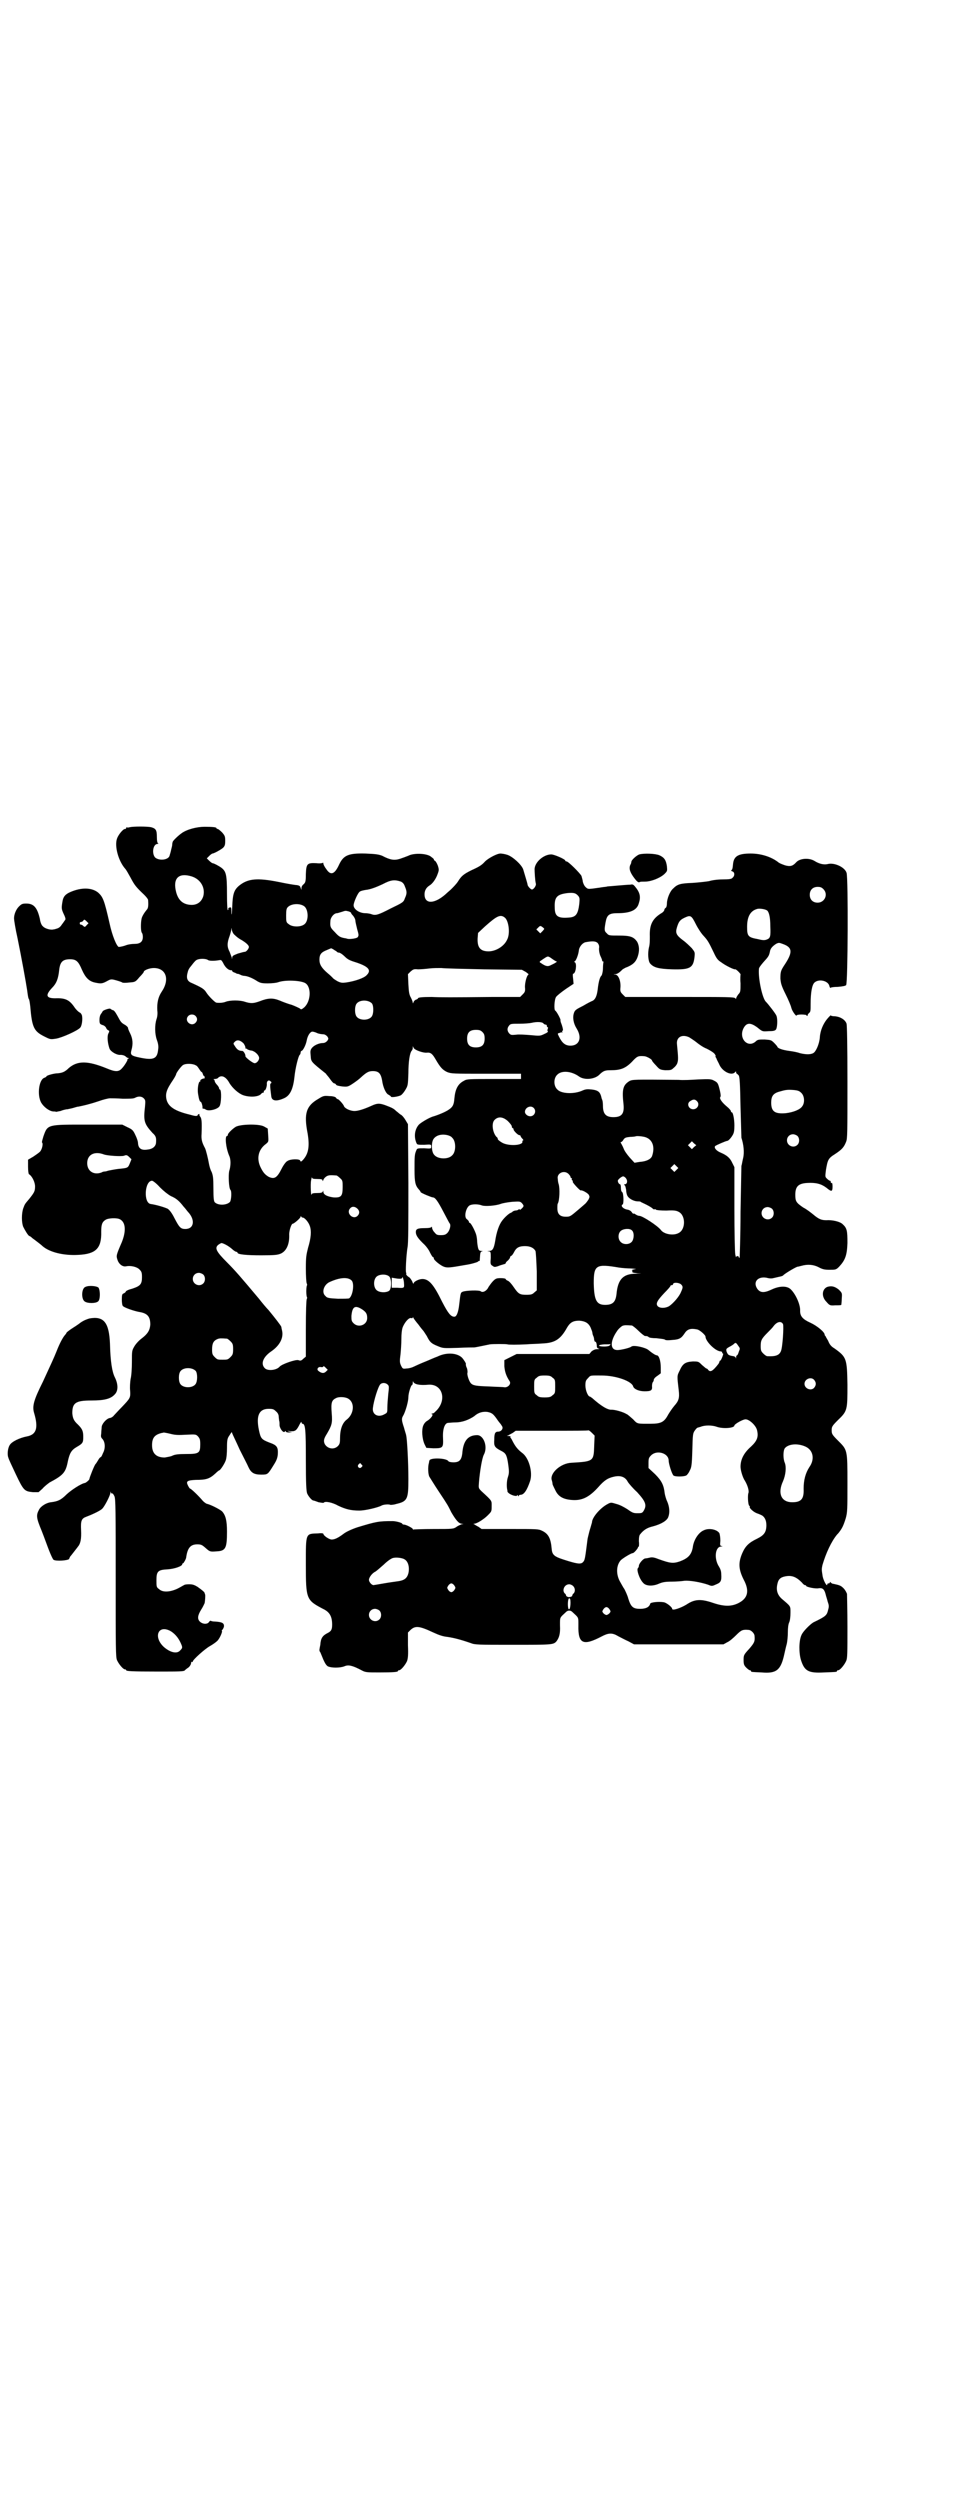 <?xml version="1.0" standalone="no"?>
<!DOCTYPE svg PUBLIC "-//W3C//DTD SVG 20010904//EN"
 "http://www.w3.org/TR/2001/REC-SVG-20010904/DTD/svg10.dtd">
<svg version="1.0" xmlns="http://www.w3.org/2000/svg"
 width="1100pt" height="2850pt" viewBox="0 0 1100 2850"
 preserveAspectRatio="xMidYMid meet">
<g transform="translate(0,2850) scale(0.5,-0.5)"
fill="#000000" stroke="none">
<path d="M296 3814 c-3 -1 -6 -1 -7 0 0 0 -1 0 -1 -2 0 -1 -1 -2 -3 -2 -4 0
-15 -13 -18 -22 -6 -17 3 -51 19 -69 2 -2 7 -11 12 -20 9 -17 12 -21 31 -39 5
-5 9 -10 9 -12 1 -14 0 -19 -3 -22 -5 -6 -11 -15 -12 -21 -2 -10 -2 -29 1 -32
1 -1 2 -5 2 -9 0 -11 -6 -16 -19 -16 -6 0 -15 -1 -22 -4 -6 -2 -13 -3 -14 -3
-5 2 -15 26 -21 54 -12 53 -15 60 -26 70 -15 12 -39 12 -64 1 -11 -5 -15 -10
-17 -19 -3 -17 -3 -19 2 -30 4 -8 5 -12 4 -14 -1 -1 -4 -6 -8 -11 -3 -5 -7 -8
-11 -9 -3 -1 -6 -2 -8 -2 -6 -2 -20 2 -24 7 -3 2 -6 9 -7 17 -6 26 -14 35 -31
35 -9 0 -11 -1 -17 -7 -6 -6 -11 -17 -11 -27 0 -3 3 -23 8 -45 9 -44 19 -99
22 -119 2 -16 3 -19 4 -20 1 -1 2 -8 3 -16 4 -48 8 -57 32 -69 14 -7 14 -7 27
-5 13 2 49 18 55 25 4 4 6 20 4 28 -1 3 -3 6 -6 7 -3 2 -7 6 -10 10 -12 18
-21 23 -45 22 -21 0 -23 7 -7 24 10 10 14 21 16 40 2 19 8 25 25 25 14 0 19
-5 27 -24 8 -18 16 -26 29 -29 14 -3 17 -3 28 3 9 5 10 5 21 2 7 -2 13 -4 14
-5 1 -1 8 -1 16 0 13 1 14 1 23 12 6 6 10 11 10 12 0 4 13 9 23 9 28 0 37 -26
18 -54 -8 -12 -11 -25 -10 -43 1 -7 0 -15 -2 -20 -4 -13 -4 -33 1 -47 3 -8 4
-15 3 -21 -2 -22 -10 -26 -43 -19 -19 4 -21 6 -18 17 4 14 3 26 -3 38 -3 6 -5
11 -5 13 0 1 -3 4 -6 6 -9 5 -10 6 -18 21 -5 9 -8 13 -11 13 -2 1 -4 2 -5 3
-1 2 -17 -3 -18 -6 0 -1 -2 -3 -3 -5 -2 -2 -4 -7 -4 -14 0 -9 1 -10 7 -12 4
-1 7 -4 8 -6 1 -3 3 -5 5 -6 3 -1 3 -2 0 -8 -3 -7 -1 -23 3 -34 3 -7 17 -15
25 -14 4 0 8 -1 11 -3 2 -2 5 -4 6 -4 2 0 2 0 1 -2 -2 0 -3 -1 -2 -2 0 -2 -7
-14 -13 -20 -7 -8 -15 -8 -34 0 -44 18 -67 18 -87 1 -9 -9 -15 -11 -25 -12 -9
0 -26 -5 -26 -7 0 -1 -2 -2 -4 -3 -13 -3 -18 -39 -8 -57 6 -10 18 -19 27 -20
3 0 6 0 7 -1 0 0 4 1 10 2 5 2 12 4 16 4 4 1 10 2 13 3 4 1 9 3 12 3 10 2 24
5 45 12 11 4 23 7 27 7 3 0 16 0 29 -1 16 0 24 0 28 2 7 4 15 4 20 -1 4 -4 4
-6 3 -18 -4 -34 -2 -40 17 -61 8 -7 9 -11 8 -23 -1 -8 -8 -14 -20 -15 -14 -2
-20 3 -21 14 0 5 -3 13 -6 19 -5 11 -7 13 -18 18 l-12 6 -77 0 c-95 0 -93 1
-103 -27 -2 -7 -4 -13 -3 -14 3 -2 0 -16 -5 -21 -2 -2 -9 -7 -15 -11 l-12 -7
0 -16 c0 -9 1 -16 2 -17 7 -4 14 -18 14 -28 0 -11 -2 -14 -13 -28 -10 -12 -10
-11 -14 -22 -4 -12 -4 -32 0 -42 4 -8 11 -20 14 -21 1 0 4 -2 7 -5 3 -2 8 -6
12 -9 4 -3 9 -7 11 -9 16 -14 48 -22 82 -20 40 2 53 15 52 53 0 16 2 22 10 27
6 4 26 5 33 1 13 -7 14 -27 4 -52 -13 -30 -13 -31 -10 -40 3 -10 12 -17 20
-15 10 2 24 -1 30 -7 5 -5 6 -7 6 -18 0 -16 -4 -20 -22 -26 -8 -2 -15 -5 -15
-7 -1 -2 -3 -3 -5 -4 -3 -1 -4 -3 -4 -14 0 -6 1 -13 2 -14 2 -4 26 -12 37 -14
19 -3 26 -10 26 -29 -1 -13 -6 -21 -19 -31 -7 -5 -14 -13 -17 -18 -6 -10 -6
-11 -6 -36 0 -14 -1 -32 -3 -39 -1 -7 -2 -19 -1 -27 1 -16 0 -17 -19 -37 -7
-7 -15 -16 -18 -19 -2 -3 -7 -6 -10 -6 -8 -2 -18 -14 -18 -21 0 -3 -1 -9 -1
-14 -1 -7 -1 -9 3 -13 6 -7 7 -21 1 -32 -2 -5 -4 -9 -5 -9 -1 0 -4 -3 -6 -7
-3 -5 -5 -8 -6 -9 -2 -1 -14 -31 -14 -34 0 -2 -7 -8 -10 -9 -8 -1 -30 -15 -42
-26 -13 -13 -20 -16 -36 -18 -10 -1 -23 -9 -27 -17 -7 -13 -6 -19 6 -48 6 -15
13 -35 17 -45 4 -10 8 -19 10 -21 5 -4 34 -2 36 2 0 2 2 4 2 5 1 1 5 6 8 10 3
4 8 10 10 13 6 7 8 18 7 38 -1 21 1 26 12 30 11 4 31 13 36 18 5 4 19 31 19
37 0 3 1 3 1 0 1 -1 2 -3 3 -2 1 1 3 -2 5 -6 3 -6 3 -33 3 -187 0 -160 0 -180
3 -187 4 -9 14 -21 18 -21 2 0 3 -1 3 -2 0 -2 11 -3 71 -3 51 0 61 0 63 3 2 2
6 5 9 7 3 3 5 7 5 9 0 2 1 4 2 3 1 -1 2 0 2 1 0 4 28 29 39 35 7 4 14 9 17 12
6 6 13 23 10 23 0 0 0 1 1 2 1 0 3 4 4 7 1 8 -3 11 -20 12 -5 0 -10 1 -10 2
-1 0 -3 -1 -4 -3 -4 -6 -15 -5 -21 1 -6 6 -5 14 3 27 4 6 7 13 8 15 1 5 2 18
1 20 0 0 -1 2 -1 3 0 2 -6 7 -16 14 -8 5 -12 6 -20 6 -6 0 -11 -1 -11 -2 -1 0
-7 -4 -15 -8 -17 -8 -34 -9 -42 -1 -6 4 -6 6 -6 20 0 20 3 24 25 25 16 1 34 7
34 12 0 1 1 2 2 2 1 0 7 10 7 14 3 21 10 29 25 29 9 0 11 -1 20 -9 9 -8 10 -8
24 -7 21 1 24 7 24 45 0 25 -3 37 -11 46 -4 4 -23 14 -33 17 -3 0 -8 4 -11 7
-10 12 -27 28 -29 28 -1 0 -3 3 -5 7 -5 10 -2 12 18 13 23 0 31 2 45 15 4 4 8
7 9 7 3 2 11 14 14 22 2 5 3 17 3 29 0 19 1 22 6 29 5 8 5 8 6 4 1 -3 9 -19
17 -37 9 -18 18 -35 20 -40 6 -13 13 -17 29 -17 15 0 15 0 28 21 7 11 9 16 10
25 1 17 -2 21 -19 27 -18 7 -20 9 -24 28 -7 33 0 49 22 49 10 0 12 -1 17 -6 4
-3 6 -8 6 -11 0 -3 1 -8 1 -10 1 -2 1 -7 1 -11 1 -8 9 -18 12 -14 1 2 2 2 2 1
0 -2 3 -3 8 -3 l7 1 -7 1 c-6 2 -6 2 3 1 11 -1 14 2 21 16 2 4 4 6 4 5 0 -2 1
-4 2 -4 7 0 8 -13 8 -83 0 -53 1 -71 3 -76 3 -7 11 -16 14 -16 1 0 7 -2 12 -4
6 -1 11 -2 12 -1 2 4 19 1 33 -7 17 -8 29 -11 48 -11 14 0 42 7 50 11 4 3 18
4 21 2 1 0 7 0 13 2 26 6 28 11 28 57 0 38 -3 92 -5 99 0 2 -3 10 -5 18 -6 18
-6 21 -1 29 5 10 11 31 11 41 0 9 6 27 8 27 1 0 2 2 2 6 0 3 1 4 1 2 2 -6 14
-9 35 -7 31 2 42 -33 19 -58 -4 -4 -8 -8 -8 -7 0 0 -1 0 -3 -1 -2 0 -2 -1 -1
-1 6 0 -2 -11 -11 -16 -2 -1 -6 -5 -8 -10 -4 -9 -3 -30 3 -43 l4 -8 16 -1 c22
0 23 1 22 24 -1 20 4 34 12 34 2 0 9 1 16 1 16 0 31 6 43 14 10 9 20 11 30 10
10 -2 13 -4 21 -15 4 -6 8 -11 9 -12 1 -1 2 -3 4 -6 3 -5 -2 -12 -9 -12 -7 0
-9 -4 -9 -18 -1 -15 0 -18 18 -27 9 -5 11 -10 14 -31 2 -15 2 -19 -1 -28 -3
-9 -3 -24 -1 -30 0 -1 0 -2 0 -2 0 -3 7 -8 15 -10 5 -1 7 -1 7 1 0 1 1 1 2 -1
1 -2 2 -2 2 0 0 1 2 2 4 2 8 0 15 11 22 32 6 20 -3 53 -19 64 -9 7 -14 13 -20
24 -2 4 -4 8 -5 9 -1 1 -2 2 -1 3 1 1 -1 2 -4 2 -5 0 -5 1 -2 1 2 1 7 4 11 6
l7 5 83 0 c45 0 83 0 83 1 1 0 4 -2 8 -6 l6 -6 -1 -24 c-1 -35 -2 -35 -52 -38
-24 -1 -49 -23 -45 -39 1 -3 2 -7 2 -10 1 -3 4 -9 7 -15 7 -14 19 -20 40 -21
21 -1 37 7 57 29 14 16 22 21 35 24 16 4 27 0 33 -12 2 -3 11 -14 21 -23 20
-22 23 -30 14 -44 -3 -4 -5 -4 -14 -4 -8 0 -11 1 -22 9 -8 5 -17 10 -25 12
-13 4 -13 4 -22 -1 -16 -9 -34 -30 -34 -41 -1 -3 -3 -11 -5 -17 -2 -7 -4 -16
-5 -20 -6 -47 -6 -49 -11 -54 -5 -5 -15 -3 -43 6 -22 7 -27 11 -28 25 -2 23
-7 34 -22 41 -8 4 -11 4 -73 4 l-65 0 -7 5 c-4 2 -9 5 -10 6 -2 0 -2 1 0 1 6
0 22 10 31 19 9 9 9 9 9 21 0 13 2 11 -23 34 -7 7 -7 7 -6 20 2 25 7 55 11 63
10 18 0 45 -15 45 -21 0 -32 -13 -34 -42 -2 -15 -7 -20 -20 -20 -6 0 -11 1
-12 3 -5 7 -42 8 -43 1 0 0 -1 -3 -1 -5 -3 -9 -2 -27 1 -32 2 -3 11 -18 21
-33 22 -33 21 -32 29 -48 10 -17 17 -26 24 -26 5 -1 5 -1 0 -1 -2 -1 -8 -3
-12 -6 -7 -5 -9 -5 -52 -5 -25 0 -45 -1 -46 -1 -1 -1 -2 0 -2 1 0 2 -15 10
-20 10 -2 0 -4 1 -4 2 0 2 -14 6 -22 6 -32 0 -37 -1 -80 -14 -15 -5 -27 -11
-32 -15 -12 -9 -20 -13 -27 -13 -6 0 -19 9 -19 13 0 1 -4 2 -12 1 -29 -1 -28
2 -28 -71 0 -79 1 -81 39 -101 15 -7 21 -17 21 -36 0 -11 -2 -15 -10 -19 -12
-6 -16 -12 -17 -27 -1 -5 -2 -10 -2 -11 0 -2 0 -4 2 -6 1 -2 4 -10 7 -17 4 -9
7 -13 10 -15 8 -4 28 -4 38 0 9 4 18 2 39 -9 9 -5 12 -5 41 -5 32 0 42 1 42 3
0 1 1 2 3 2 4 0 14 12 18 21 2 6 3 14 2 36 l0 29 6 6 c11 10 20 9 52 -6 13 -6
22 -9 32 -10 14 -2 30 -6 53 -14 10 -4 16 -4 97 -4 89 0 92 0 99 8 6 8 9 17 8
36 0 20 -1 17 14 31 4 4 10 4 14 0 15 -14 14 -11 14 -31 -1 -42 11 -47 53 -25
15 8 24 9 37 1 6 -3 17 -9 24 -12 l13 -7 102 0 102 0 9 5 c5 2 14 10 20 16 12
12 15 13 28 12 6 0 14 -8 14 -14 1 -12 0 -15 -12 -29 -13 -14 -13 -15 -13 -26
0 -9 1 -12 6 -17 3 -3 7 -6 8 -6 2 0 3 -1 3 -2 0 -2 0 -2 24 -3 34 -3 44 5 52
42 1 4 3 14 5 21 2 7 3 20 3 29 0 9 1 18 3 22 2 4 3 14 3 22 0 16 1 14 -20 32
-10 9 -13 20 -10 33 2 11 7 16 18 18 15 3 25 -1 38 -14 3 -4 6 -6 7 -6 2 0 3
-1 3 -2 0 -2 21 -7 29 -5 8 1 12 -2 15 -13 1 -5 4 -13 5 -18 3 -8 3 -11 1 -18
-3 -13 -5 -15 -34 -29 -8 -5 -24 -21 -27 -29 -6 -13 -6 -41 -1 -57 8 -25 17
-30 53 -28 28 1 29 1 29 3 0 1 1 2 3 2 4 0 14 12 18 21 3 6 3 18 3 77 0 38 -1
72 -1 76 -1 3 -4 9 -8 13 -6 6 -9 7 -23 10 -3 0 -5 2 -6 3 -2 2 -2 2 -2 1 0
-2 -1 -3 -3 -3 -2 0 -3 -1 -3 -2 0 -8 -10 10 -11 21 -2 12 -2 14 0 23 8 27 20
53 33 69 1 1 4 4 6 7 6 8 9 14 14 30 4 14 4 21 4 80 0 78 0 76 -22 98 -13 13
-14 15 -14 23 0 8 1 10 14 23 22 21 22 23 22 81 -1 60 -2 63 -30 83 -7 4 -11
9 -14 17 -3 5 -6 10 -6 11 -1 0 -2 2 -2 3 0 6 -17 20 -32 27 -18 8 -24 15 -24
27 1 15 -11 40 -22 50 -9 8 -26 7 -43 -1 -17 -8 -26 -8 -33 2 -11 17 4 30 25
24 4 -1 9 -1 12 0 4 1 9 2 13 3 5 1 9 2 10 4 7 6 33 21 33 19 0 0 4 1 8 2 14
4 27 3 39 -3 9 -5 14 -6 25 -6 14 0 15 0 22 7 14 15 18 26 19 54 0 28 -1 34
-11 43 -6 6 -24 10 -37 9 -11 0 -17 2 -30 13 -5 4 -15 12 -23 16 -16 11 -18
14 -18 29 0 19 7 26 28 27 19 1 31 -2 43 -11 12 -10 14 -9 14 3 0 6 -1 9 -2 8
-1 -1 -2 0 -2 2 0 2 -1 3 -2 3 -1 0 -4 2 -7 5 -4 4 -4 4 -2 20 4 23 5 26 21
36 15 10 20 15 25 28 3 7 3 22 3 135 0 88 -1 129 -2 134 -3 9 -14 16 -27 17
-5 0 -9 1 -9 2 0 1 -4 -3 -9 -9 -8 -10 -15 -25 -16 -41 -1 -15 -9 -33 -15 -36
-7 -4 -19 -3 -31 0 -5 2 -16 4 -24 5 -15 2 -27 6 -27 10 0 0 -3 4 -7 8 -7 7
-8 7 -22 8 -14 0 -16 0 -21 -5 -18 -15 -39 8 -27 31 7 13 16 13 32 1 11 -9 11
-9 25 -8 11 0 15 1 17 4 3 4 4 24 1 31 -1 4 -19 27 -24 32 -8 7 -18 53 -16 75
0 3 5 9 10 15 12 13 13 15 15 24 1 7 5 12 14 18 6 3 7 3 15 0 23 -8 24 -19 3
-50 -7 -11 -8 -14 -8 -29 1 -11 2 -16 12 -36 6 -12 12 -26 13 -31 2 -8 12 -21
12 -17 0 1 5 2 11 2 6 0 11 -1 11 -1 0 -1 1 -2 2 -2 2 0 2 1 1 1 0 1 1 3 3 5
4 3 4 5 4 22 0 24 3 43 9 48 10 9 32 4 34 -9 1 -3 2 -4 3 -3 0 1 8 2 16 2 11
1 17 2 19 4 4 4 5 243 1 256 -4 13 -28 24 -43 20 -8 -2 -19 0 -30 7 -13 8 -34
6 -42 -3 -8 -9 -14 -10 -25 -7 -6 2 -14 5 -17 8 -16 12 -39 19 -62 19 -28 0
-38 -6 -40 -23 -1 -12 -2 -14 -4 -15 -1 -1 0 -2 3 -3 5 -2 5 -10 0 -14 -2 -3
-7 -4 -23 -4 -12 0 -25 -2 -31 -4 -6 -1 -23 -3 -38 -4 -28 -1 -34 -3 -44 -13
-7 -6 -14 -23 -14 -34 0 -4 -1 -9 -3 -10 -2 -1 -3 -4 -3 -5 0 -1 -2 -4 -5 -6
-22 -13 -29 -27 -28 -54 0 -8 0 -19 -2 -25 -3 -13 -2 -32 3 -37 8 -9 19 -12
50 -13 41 -1 48 3 51 28 1 11 1 11 -6 20 -5 5 -13 13 -20 18 -16 12 -18 17
-14 30 4 13 7 17 18 22 13 6 15 5 25 -15 5 -10 13 -22 18 -27 9 -10 11 -13 23
-38 6 -13 9 -17 17 -22 9 -7 29 -17 32 -16 0 1 4 -2 7 -5 4 -4 6 -7 5 -7 0 0
-1 -9 0 -20 0 -18 0 -20 -5 -25 -3 -4 -5 -8 -5 -9 0 -2 0 -2 -2 0 -2 3 -18 3
-126 3 l-125 0 -6 6 c-5 5 -6 7 -5 16 1 15 -5 29 -12 29 -5 1 -5 1 1 1 5 1 9
4 16 11 2 1 6 4 10 5 14 6 20 12 24 23 5 14 4 26 -1 35 -8 11 -15 14 -42 14
-21 0 -23 0 -27 5 -6 5 -6 8 -3 25 3 17 8 21 27 21 30 0 45 7 49 23 5 15 2 25
-9 38 -4 5 -6 5 -11 4 -4 0 -16 -1 -28 -2 -12 -1 -22 -2 -24 -2 -2 -1 -7 -1
-13 -2 -5 -1 -15 -2 -21 -3 -10 -1 -11 -1 -16 4 -3 3 -5 8 -6 12 0 3 -2 9 -3
13 -4 7 -30 33 -34 33 -2 0 -3 1 -3 2 0 3 -25 14 -32 14 -17 0 -37 -17 -38
-33 0 -6 1 -27 3 -34 1 -4 -5 -13 -9 -13 -3 0 -10 8 -10 11 0 2 -5 18 -10 35
-4 11 -24 29 -36 33 -6 2 -13 3 -16 3 -8 0 -28 -11 -35 -18 -7 -8 -13 -12 -31
-20 -18 -9 -23 -13 -31 -26 -4 -6 -11 -13 -15 -17 -3 -3 -8 -7 -9 -8 -26 -25
-50 -28 -52 -7 -1 10 3 18 11 23 7 4 15 15 19 27 3 8 3 10 0 19 -2 5 -5 10 -6
10 -2 1 -3 3 -3 4 0 1 -4 4 -8 7 -12 7 -39 7 -50 1 -5 -2 -13 -5 -19 -7 -13
-4 -22 -3 -41 7 -8 3 -14 4 -38 5 -39 1 -50 -4 -60 -25 -10 -22 -19 -26 -29
-11 -4 5 -7 11 -7 13 0 2 -1 3 -1 2 -1 -1 -7 -2 -15 -1 -21 1 -23 -1 -24 -25
0 -17 -1 -19 -5 -23 -3 -2 -5 -6 -5 -8 l0 -5 -2 5 c-1 4 -3 5 -8 6 -4 0 -22 3
-41 7 -50 10 -71 8 -91 -8 -12 -10 -15 -19 -16 -49 -1 -15 -1 -21 -2 -14 0 13
0 14 -4 13 -2 -1 -4 -2 -3 -3 1 -1 0 -2 -1 -3 -1 -1 -2 12 -2 38 0 42 -2 50
-12 58 -5 4 -18 11 -21 11 -1 0 -5 3 -8 6 l-5 5 6 6 c3 3 6 5 7 5 3 0 18 8 24
13 4 4 5 7 5 16 0 10 -1 12 -7 19 -4 4 -9 8 -10 8 -2 0 -3 1 -3 2 0 2 -9 3
-27 3 -18 0 -41 -6 -53 -15 -7 -5 -20 -17 -20 -20 0 0 -1 -3 -1 -6 0 -3 -2 -9
-3 -14 -1 -5 -3 -10 -3 -11 -3 -10 -24 -12 -33 -4 -8 9 -5 31 6 31 2 0 2 1 1
1 -2 1 -3 6 -3 15 0 15 -2 19 -13 22 -9 2 -41 2 -49 0z m141 -112 c20 -6 32
-25 27 -45 -4 -13 -14 -21 -29 -20 -17 1 -28 10 -33 29 -8 31 5 45 35 36z
m478 -12 c4 -2 7 -5 9 -11 5 -12 5 -16 0 -27 -3 -9 -5 -10 -32 -23 -29 -15
-35 -17 -45 -13 -3 1 -9 2 -13 2 -14 0 -27 9 -27 18 0 7 10 29 14 31 2 2 8 3
13 4 11 1 24 6 39 13 19 10 27 11 42 6z m964 -17 c12 -12 3 -31 -13 -31 -11 0
-18 7 -18 18 0 11 7 18 18 18 6 0 9 -1 13 -5z m-559 -16 c3 -4 3 -6 2 -18 -3
-24 -8 -30 -24 -31 -25 -2 -32 3 -32 23 -1 24 5 30 30 33 14 1 18 0 24 -7z
m-626 -23 c10 -7 11 -33 1 -41 -8 -7 -28 -7 -36 0 -6 4 -6 6 -6 20 0 13 1 16
4 19 8 8 27 9 37 2z m1057 -10 c4 -4 7 -15 7 -36 1 -23 0 -27 -8 -30 -5 -2 -9
-2 -21 1 -22 4 -24 7 -24 28 0 24 8 37 24 41 7 1 18 -1 22 -4z m-955 -2 c3 -1
6 -3 5 -3 0 -1 2 -4 5 -7 3 -4 5 -8 5 -11 0 -2 2 -11 4 -19 4 -14 4 -15 1 -19
-3 -3 -21 -5 -24 -3 -1 0 -3 1 -5 1 -11 2 -14 4 -23 14 -10 10 -11 12 -10 25
0 8 8 18 15 18 2 0 7 2 11 3 9 3 8 3 16 1z m356 -14 c9 -7 13 -37 5 -51 -7
-15 -26 -26 -42 -26 -19 0 -26 9 -25 30 l1 12 16 15 c27 24 35 28 45 20z
m-954 -17 c-4 -5 -5 -5 -8 -2 -2 2 -4 3 -6 3 -1 0 -2 1 -2 3 0 2 1 3 3 3 1 0
4 1 5 3 2 3 3 3 7 -1 l5 -5 -4 -4z m1044 -9 c0 0 -2 -3 -4 -5 l-5 -5 -4 4 -5
5 4 4 c4 4 5 5 9 2 3 -2 5 -4 5 -5z m-706 -14 c3 -3 9 -8 15 -11 10 -6 17 -12
17 -16 0 -4 -6 -11 -9 -11 -2 0 -9 -2 -16 -4 -10 -4 -13 -5 -13 -9 0 -4 -1 -4
-1 0 -1 2 -3 8 -5 13 -6 11 -6 20 0 36 2 6 4 14 4 16 0 3 1 2 1 -2 1 -4 3 -9
7 -12z m828 -18 c3 -4 4 -7 3 -13 0 -5 1 -11 3 -16 2 -4 4 -9 4 -10 0 -2 1 -3
2 -3 1 0 2 -1 1 -2 0 0 -1 -7 -1 -14 0 -7 -2 -14 -3 -16 -4 -3 -7 -14 -9 -32
-2 -16 -6 -23 -12 -26 -1 0 -11 -5 -21 -11 -16 -8 -19 -10 -21 -16 -4 -11 -1
-25 6 -36 13 -21 6 -39 -14 -39 -12 0 -19 6 -26 20 -4 8 -4 8 1 9 2 1 5 2 6 1
1 0 1 1 0 2 -1 1 0 2 1 2 2 0 0 9 -4 19 -1 3 -1 5 -1 5 2 0 -9 21 -12 22 -3 2
-2 25 2 31 2 3 12 11 22 18 l18 12 -1 11 c-1 7 -1 12 0 12 6 0 9 23 4 26 -2 1
-2 2 -1 2 3 0 9 15 10 25 1 9 9 18 16 19 16 3 23 2 27 -2z m-604 -14 c3 -2 6
-4 8 -5 1 -2 4 -3 6 -3 2 0 8 -4 13 -9 7 -7 12 -9 28 -14 26 -9 33 -17 22 -28
-6 -7 -27 -14 -47 -17 -9 -1 -12 -1 -20 3 -5 3 -10 6 -11 8 -1 1 -6 6 -11 10
-14 12 -19 20 -19 31 0 12 4 17 17 22 5 2 9 4 10 4 0 0 2 -1 4 -2z m500 -22
c4 -3 9 -6 10 -6 3 0 -3 -4 -14 -9 -6 -3 -11 -2 -21 5 -5 3 -5 3 4 9 12 8 11
8 21 1z m-785 -3 c3 -2 15 -2 26 0 4 1 5 -1 8 -6 5 -11 13 -18 20 -17 0 0 1
-1 1 -2 0 -1 3 -3 7 -4 3 -2 6 -3 6 -2 0 0 2 -1 5 -2 3 -2 8 -3 11 -3 8 -1 19
-6 28 -12 7 -4 10 -5 24 -5 9 0 20 1 25 3 15 5 48 4 60 -2 15 -8 14 -42 -2
-56 -6 -5 -7 -5 -10 -2 -2 1 -10 5 -18 8 -8 2 -21 7 -28 10 -15 6 -26 6 -46
-2 -14 -5 -20 -5 -33 -1 -11 4 -34 4 -44 0 -5 -2 -13 -3 -21 -2 -3 0 -18 15
-23 23 -5 8 -9 11 -36 23 -8 4 -10 11 -7 22 1 5 3 9 4 10 0 1 3 4 6 8 3 4 7 9
10 11 6 4 22 4 27 0z m630 -21 l86 -1 9 -5 c4 -3 7 -5 6 -6 -4 -2 -8 -18 -8
-28 1 -10 0 -12 -5 -17 l-6 -6 -65 0 c-93 -1 -116 -1 -137 0 -21 0 -31 -1 -31
-3 0 -1 -2 -2 -4 -3 -2 0 -5 -3 -6 -5 -1 -4 -2 -4 -2 -2 0 2 -2 7 -4 11 -4 7
-5 12 -6 31 l-1 23 6 6 c6 5 7 6 17 5 6 0 18 1 26 2 8 1 20 1 27 1 7 -1 51 -2
98 -3z m-256 -78 c4 -6 4 -24 -1 -30 -7 -9 -27 -9 -34 0 -5 6 -5 24 0 30 7 9
27 9 35 0z m-403 -28 c5 -5 5 -11 0 -16 -10 -10 -27 5 -16 16 4 4 12 4 16 0z
m794 -17 c1 -2 4 -3 5 -3 2 0 3 -1 3 -3 0 -2 1 -3 2 -3 1 0 1 -1 0 -4 -1 -3
-1 -4 0 -5 2 -1 -2 -4 -7 -6 -10 -5 -11 -5 -32 -3 -12 1 -27 2 -33 1 -11 -1
-12 -1 -16 3 -5 6 -5 12 0 18 3 4 6 4 23 4 11 0 24 1 28 2 13 3 24 2 27 -1z
m-139 -20 c4 -4 5 -7 5 -15 0 -14 -6 -20 -20 -20 -14 0 -20 6 -20 20 0 14 6
20 20 20 8 0 11 -1 15 -5z m-378 -2 c4 -2 11 -3 14 -3 4 0 7 -2 10 -5 3 -5 3
-5 0 -10 -3 -3 -6 -5 -10 -5 -9 0 -20 -5 -25 -11 -4 -5 -4 -8 -3 -18 1 -14 0
-13 35 -41 0 -1 4 -5 7 -9 7 -10 10 -13 12 -13 1 0 3 -1 4 -3 1 -2 7 -3 14 -4
12 -1 13 -1 25 7 6 4 14 10 17 13 14 13 19 15 28 15 13 0 18 -5 21 -21 2 -16
9 -31 15 -33 3 -2 5 -3 5 -4 0 -3 18 0 23 3 3 2 7 7 10 12 6 10 6 11 7 38 0
26 3 47 8 52 1 1 2 4 2 6 l0 4 2 -4 c2 -5 22 -12 30 -11 9 1 13 -3 20 -15 11
-19 16 -24 26 -29 10 -4 13 -4 89 -4 l80 0 0 -6 0 -6 -62 0 c-56 0 -62 0 -68
-4 -14 -7 -20 -19 -22 -40 -1 -15 -4 -20 -13 -26 -7 -5 -24 -12 -34 -15 -9 -2
-29 -14 -34 -19 -9 -10 -12 -26 -6 -41 2 -5 2 -5 18 -5 16 1 16 1 16 -4 0 -5
0 -5 -16 -4 -16 0 -16 0 -18 -5 -4 -9 -4 -14 -4 -44 0 -29 2 -36 10 -45 2 -2
4 -5 4 -6 1 -2 25 -12 28 -12 5 0 11 -8 24 -33 7 -13 13 -25 14 -26 4 -4 0
-17 -5 -22 -4 -4 -7 -5 -15 -5 -9 0 -10 1 -15 7 -3 3 -5 8 -5 10 0 2 -1 3 -1
2 -1 -2 -6 -3 -16 -3 -16 0 -20 -2 -20 -9 0 -7 4 -14 20 -29 4 -4 10 -12 12
-17 3 -6 6 -11 7 -11 1 0 2 -1 2 -3 0 -4 15 -16 23 -19 8 -3 15 -2 49 4 14 2
26 6 28 7 2 2 4 3 4 2 1 0 1 1 1 4 1 15 1 17 5 18 2 0 2 1 -1 1 -7 0 -8 3 -10
20 0 5 -1 12 -2 16 -2 8 -12 28 -15 28 -1 0 -2 1 -2 3 0 1 -2 3 -4 5 -8 4 -3
27 6 32 6 3 19 3 27 0 7 -3 32 -1 43 3 5 2 17 4 27 5 17 1 18 1 22 -3 5 -6 5
-7 0 -12 -3 -3 -5 -4 -5 -3 0 2 -1 2 -3 0 -1 -1 -5 -2 -8 -2 -3 -1 -5 -2 -5
-2 0 -1 -2 -2 -4 -3 -4 -1 -14 -10 -20 -18 -7 -9 -13 -26 -16 -47 -3 -17 -6
-22 -14 -22 -5 -1 -5 -1 0 -1 4 -1 4 -2 4 -15 -1 -13 -1 -15 4 -18 4 -3 5 -3
12 -1 7 3 9 3 15 5 1 0 3 1 3 2 0 1 2 4 5 6 3 3 5 6 5 7 0 2 1 3 3 4 1 0 4 4
6 8 5 10 11 14 25 14 12 0 20 -4 24 -11 1 -3 2 -21 3 -47 l0 -43 -6 -5 c-4 -4
-7 -5 -18 -5 -15 0 -18 2 -29 18 -4 6 -10 13 -13 14 -3 1 -5 3 -5 4 0 1 -5 2
-11 2 -10 0 -12 -1 -18 -7 -3 -3 -8 -10 -10 -13 -4 -9 -13 -14 -18 -10 -3 3
-34 2 -41 -1 -5 -2 -5 -3 -8 -29 -2 -18 -6 -28 -11 -28 -8 0 -14 7 -28 34 -19
39 -30 52 -45 52 -8 0 -20 -6 -20 -10 0 -2 -2 0 -3 4 -2 4 -5 8 -6 9 -5 3 -9
7 -8 9 1 1 0 2 0 2 -2 0 0 40 3 58 2 9 2 54 2 147 l-1 134 -6 10 c-3 5 -8 11
-11 12 -3 2 -7 6 -10 8 -5 5 -8 7 -24 13 -14 5 -19 5 -32 -1 -20 -9 -32 -12
-39 -12 -10 0 -22 6 -24 11 -1 4 -12 16 -14 16 -1 0 -3 1 -4 3 -1 2 -7 4 -15
4 -12 1 -14 1 -25 -6 -28 -16 -34 -33 -25 -79 5 -30 2 -47 -11 -61 -4 -4 -5
-4 -6 -1 -1 4 -22 4 -29 -1 -3 -1 -9 -9 -13 -17 -11 -22 -17 -25 -30 -19 -8 5
-12 9 -18 21 -10 20 -6 41 12 54 6 5 6 5 5 20 l-1 15 -9 5 c-12 6 -53 5 -64
-1 -8 -5 -18 -15 -18 -18 0 -2 -1 -3 -2 -3 -5 0 -3 -26 5 -45 4 -8 4 -23 0
-35 -2 -9 -1 -39 3 -43 3 -3 2 -22 -1 -27 -7 -8 -27 -9 -35 -1 -2 3 -3 8 -3
32 0 24 -1 29 -4 37 -3 5 -5 13 -6 18 -2 12 -7 32 -9 36 -7 13 -9 20 -8 33 1
29 0 35 -3 39 -2 2 -2 4 -2 5 1 0 1 1 -1 1 -1 0 -3 -1 -3 -3 -2 -2 -5 -2 -19
2 -33 8 -48 18 -52 34 -3 14 0 23 15 45 4 6 7 12 7 13 0 3 12 19 16 21 7 4 23
3 29 -1 3 -1 6 -6 8 -9 2 -3 4 -6 5 -6 1 0 2 -2 3 -5 1 -3 2 -5 3 -4 0 0 1 -1
1 -3 0 -2 0 -3 -1 -3 -2 1 -10 -3 -9 -5 1 -1 0 -2 -1 -2 -3 0 -6 -17 -4 -28 2
-13 4 -18 6 -18 2 0 5 -12 4 -14 0 -1 1 -2 2 -2 0 1 3 0 6 -2 7 -4 27 1 31 8
4 6 5 36 1 38 -1 0 -2 1 -2 3 0 1 -2 5 -5 8 -3 3 -5 7 -5 8 0 2 -1 3 -2 4 -2
0 -1 1 2 1 3 0 7 1 8 3 8 7 18 2 26 -13 7 -11 20 -23 31 -27 15 -5 33 -4 40 2
2 3 5 4 6 4 0 -1 1 0 1 2 0 2 1 3 2 3 2 0 5 8 5 14 -1 7 4 11 8 7 3 -2 3 -4 1
-5 -2 -1 -2 -6 1 -29 1 -11 11 -13 29 -5 14 6 21 21 24 49 2 20 9 48 12 50 1
1 2 3 2 5 0 2 1 4 2 4 3 0 10 13 12 24 2 11 8 20 13 20 1 0 6 -1 10 -3z m850
-10 c3 -2 11 -7 16 -11 6 -5 16 -12 24 -15 8 -4 16 -9 18 -12 2 -3 3 -5 2 -5
-1 0 0 -2 2 -5 1 -4 5 -10 7 -15 7 -15 27 -25 35 -17 3 3 3 3 3 0 0 -2 1 -3 2
-3 0 0 2 -2 4 -4 2 -4 3 -17 4 -72 1 -37 2 -68 2 -70 5 -15 7 -33 4 -46 -2 -8
-3 -16 -4 -18 0 -2 -1 -49 -2 -105 0 -57 -2 -103 -2 -104 -1 -1 -2 -1 -2 1 0
3 -6 3 -6 0 0 -2 -1 1 -2 6 -1 5 -2 52 -2 104 l0 95 -5 10 c-5 11 -12 17 -26
23 -10 4 -16 11 -13 15 2 2 25 12 28 12 2 0 8 6 12 13 3 5 4 10 4 22 0 14 -3
30 -6 30 -1 0 -2 1 -2 3 0 1 -4 6 -9 10 -12 10 -18 19 -15 22 1 1 1 6 -1 14
-4 17 -5 19 -13 23 -7 4 -10 4 -37 3 -15 -1 -35 -2 -44 -1 -102 1 -106 1 -113
-3 -14 -9 -17 -18 -13 -53 2 -21 -4 -29 -23 -29 -17 0 -24 7 -24 26 0 7 -1 13
-2 14 0 1 -1 2 -1 3 -3 14 -7 18 -22 20 -10 1 -14 1 -21 -2 -19 -9 -49 -8 -58
2 -9 8 -9 26 0 34 10 10 32 8 49 -4 12 -9 35 -7 46 3 10 10 14 11 27 11 22 0
33 4 48 19 12 13 14 14 28 13 5 0 18 -7 18 -10 0 -1 4 -6 9 -11 8 -9 9 -10 21
-11 12 0 14 0 19 5 4 3 8 8 9 12 2 7 2 11 -1 42 -2 16 11 24 28 16z m-1017
-14 c2 -3 4 -7 4 -9 0 -2 1 -4 2 -3 1 1 2 0 2 -1 1 -1 4 -2 8 -3 7 0 17 -8 19
-15 2 -5 -4 -14 -10 -14 -4 0 -21 13 -21 16 1 3 -4 12 -7 12 -8 0 -12 3 -17
11 -4 6 -4 6 0 10 5 5 12 4 20 -4z m1273 -113 c7 -7 8 -22 2 -30 -5 -8 -21
-14 -38 -16 -25 -2 -33 4 -33 24 0 14 4 21 18 25 14 4 18 5 32 4 11 -1 14 -2
19 -7z m-239 -18 c8 -7 2 -19 -8 -19 -11 0 -16 14 -6 19 6 4 10 4 14 0z m-372
-16 c7 -7 2 -19 -8 -19 -6 0 -12 5 -12 10 0 10 13 16 20 9z m-59 -30 c5 -5 9
-10 9 -12 0 -2 1 -4 2 -4 1 0 2 -1 2 -3 0 -3 10 -13 13 -13 2 0 3 -1 3 -2 0
-1 2 -4 4 -6 2 -2 3 -4 2 -4 -1 0 -2 -1 -2 -2 4 -10 -34 -12 -48 -2 -5 3 -8 6
-8 7 0 2 -1 4 -3 5 -9 10 -12 32 -4 39 8 8 19 7 30 -3z m-138 -32 c4 -1 9 -3
11 -6 9 -8 9 -32 0 -40 -9 -10 -33 -9 -41 1 -7 7 -7 30 -1 37 6 8 18 11 31 8z
m799 -2 c5 -5 5 -15 0 -20 -9 -9 -24 -2 -24 10 0 8 6 14 14 14 3 0 8 -2 10 -4z
m-346 -3 c16 -6 21 -23 14 -43 -3 -7 -13 -12 -28 -13 l-12 -2 -11 12 c-6 7
-12 15 -14 21 -2 5 -5 10 -6 12 -1 1 -1 2 0 2 1 0 4 2 6 6 3 4 5 5 15 6 6 0
11 1 12 1 2 2 19 0 24 -2z m110 -22 l-5 -5 -5 5 -4 4 4 4 5 5 5 -5 5 -4 -5 -4z
m-1347 -17 c8 -3 40 -5 46 -3 5 2 7 2 12 -3 l5 -5 -4 -10 c-4 -10 -5 -10 -26
-12 -8 -1 -18 -3 -23 -4 -5 -2 -9 -2 -9 -2 0 0 -3 0 -6 -2 -18 -7 -33 3 -33
21 0 20 17 28 38 20z m1307 -35 l-5 -5 -4 4 -5 5 4 4 5 5 4 -4 5 -5 -4 -4z
m-247 -9 c3 -3 5 -6 5 -7 0 -2 1 -3 2 -3 1 0 2 -1 1 -2 -1 -1 0 -2 1 -3 1 -1
2 -2 1 -3 -1 -2 16 -20 18 -20 4 1 14 -5 18 -9 3 -5 3 -6 0 -12 -2 -3 -5 -7
-7 -9 -1 -1 -8 -7 -15 -13 -20 -17 -20 -17 -30 -17 -13 0 -19 6 -19 19 0 5 0
10 1 11 4 7 5 34 2 44 -1 3 -2 8 -2 12 -3 13 14 21 24 12z m-529 -4 c1 0 5 -3
8 -6 6 -5 6 -7 6 -20 0 -21 -3 -25 -21 -24 -14 2 -23 6 -23 13 0 3 -1 3 -1 1
-1 -3 -4 -4 -13 -4 -10 0 -12 -1 -13 -3 -1 -9 -3 23 -1 32 1 6 2 8 2 7 0 -3 2
-4 12 -4 10 0 12 -1 12 -3 0 -3 1 -2 2 1 1 3 4 6 7 8 5 3 9 3 23 2z m661 -7
c4 -6 2 -13 -3 -13 -2 0 -2 -1 -1 -2 2 0 3 -6 4 -11 0 -6 2 -13 4 -15 4 -6 15
-11 22 -11 3 0 6 0 7 -1 1 -1 6 -3 12 -6 6 -3 13 -7 15 -9 2 -2 4 -3 5 -2 1 1
2 0 3 -1 1 -1 10 -2 24 -2 17 1 23 0 28 -3 16 -8 16 -40 0 -48 -12 -7 -34 -3
-41 7 -8 10 -42 32 -49 32 -2 0 -5 1 -8 3 -3 2 -5 3 -5 2 0 -1 -2 0 -4 3 -2 3
-5 5 -9 6 -10 1 -18 9 -12 12 3 2 2 26 -1 28 -2 1 -3 5 -3 10 0 5 -1 8 -2 8
-2 0 -5 4 -5 8 0 3 9 10 12 10 2 0 5 -2 7 -5z m-1064 -20 c9 -9 18 -16 25 -20
12 -5 19 -11 29 -24 4 -4 8 -10 10 -12 17 -18 14 -39 -6 -39 -11 0 -14 4 -25
25 -6 12 -11 18 -15 21 -6 3 -25 9 -39 11 -17 2 -14 53 3 53 2 0 10 -6 18 -15z
m451 -49 c5 -5 5 -11 0 -16 -10 -10 -27 6 -17 17 4 5 11 5 17 -1z m946 0 c5
-5 5 -15 0 -20 -9 -9 -24 -2 -24 10 0 8 6 14 14 14 3 0 8 -2 10 -4z m-1071
-20 c4 0 13 -10 16 -19 4 -11 3 -27 -4 -50 -4 -16 -5 -21 -5 -47 0 -17 1 -32
2 -34 1 -2 1 -4 1 -4 -1 0 -2 -6 -2 -14 0 -8 1 -14 2 -14 0 0 0 -2 -1 -4 -1
-2 -2 -27 -2 -68 l0 -63 -6 -5 c-4 -4 -6 -5 -11 -3 -6 2 -38 -9 -43 -15 -7 -8
-26 -10 -33 -4 -11 10 -5 26 14 39 19 13 28 30 25 46 -1 4 -2 9 -2 10 -1 3
-15 21 -29 38 -5 5 -15 17 -22 26 -42 50 -54 64 -73 83 -24 24 -28 32 -21 39
2 2 6 4 8 5 4 0 16 -6 25 -14 3 -3 8 -6 9 -6 2 0 3 -1 3 -2 0 -4 20 -6 54 -6
32 0 38 1 45 4 13 6 20 22 19 44 0 9 5 24 8 24 3 0 18 13 18 16 0 2 1 2 1 1 1
-2 2 -3 4 -3z m751 -29 c6 -5 5 -20 0 -26 -6 -7 -19 -7 -25 -1 -7 6 -7 19 -1
25 6 6 21 7 26 2z m-29 -85 c7 -1 19 -2 27 -2 13 -1 14 -1 7 -2 -4 -1 -7 -2
-5 -2 1 0 2 -1 1 -3 -1 -2 2 -3 12 -4 12 0 11 0 -4 -1 -29 0 -41 -13 -44 -46
-2 -18 -8 -25 -26 -25 -20 0 -25 11 -26 49 0 42 5 45 58 36z m-949 -16 c5 -5
5 -15 0 -20 -9 -9 -24 -2 -24 10 0 8 6 14 14 14 3 0 8 -2 10 -4z m424 -4 c6
-5 6 -28 0 -33 -8 -5 -23 -4 -29 2 -7 7 -7 23 0 30 6 6 22 7 29 1z m-85 -10
c6 -8 2 -34 -6 -40 -1 -1 -13 -1 -26 -1 -21 1 -25 2 -28 6 -10 8 -4 26 9 32
24 11 43 12 51 3z m119 -6 c1 -11 0 -11 -15 -10 l-13 0 0 11 0 12 12 -2 c9 -1
12 0 12 2 0 6 4 -6 4 -13z m632 -2 c5 -5 5 -7 0 -18 -4 -10 -17 -25 -27 -32
-9 -5 -21 -5 -26 0 -5 6 -1 13 15 30 8 8 14 15 14 16 0 1 1 2 3 2 2 0 3 1 3 2
0 5 13 4 18 0z m-728 -57 c9 -6 12 -10 12 -20 0 -16 -20 -23 -31 -12 -5 5 -5
7 -5 17 2 21 8 25 24 15z m129 -35 c5 -7 10 -13 11 -14 1 -1 4 -6 8 -12 7 -14
10 -17 25 -23 12 -5 12 -5 46 -4 19 1 35 1 37 1 3 0 26 5 36 7 6 1 38 1 40 0
2 -1 22 -1 43 0 10 1 26 1 36 2 29 1 42 9 57 36 7 12 14 16 28 16 13 -1 21 -5
26 -16 2 -5 4 -10 4 -12 0 -2 1 -5 2 -7 1 -2 2 -6 2 -9 1 -2 1 -4 2 -4 2 1 4
-4 4 -10 0 -3 1 -5 5 -6 2 0 1 -1 -4 -1 -5 0 -9 -2 -13 -5 l-5 -6 -83 0 -83 0
-14 -7 -14 -7 0 -14 c1 -12 4 -22 12 -34 4 -6 -3 -14 -11 -14 -4 1 -20 1 -36
2 -30 1 -37 2 -42 8 -4 5 -9 20 -7 24 0 2 0 7 -2 11 -2 4 -2 8 -2 8 2 0 -5 11
-9 15 -12 11 -36 12 -56 2 -6 -2 -19 -8 -29 -12 -10 -4 -21 -9 -25 -11 -4 -2
-11 -4 -16 -4 -9 -1 -9 -1 -13 7 -3 7 -3 10 -1 25 1 10 2 25 2 35 0 12 1 21 3
27 5 12 14 22 19 21 3 -1 4 0 4 1 0 2 1 2 1 0 1 -2 6 -9 12 -16z m832 1 c2 -5
-1 -54 -5 -62 -4 -9 -12 -12 -31 -11 -2 0 -6 3 -9 6 -5 5 -6 7 -6 17 0 13 2
17 16 31 5 5 11 11 13 14 8 11 18 13 22 5z m-345 -3 c1 0 8 -5 15 -12 7 -7 14
-12 15 -12 4 0 5 0 8 -2 1 -2 9 -3 18 -3 9 -1 18 -2 19 -3 2 -2 8 -2 17 -1 17
1 21 4 29 16 6 9 14 11 28 8 6 -1 19 -13 19 -16 0 -11 22 -33 34 -34 2 0 4 -1
4 -2 0 -2 1 -3 2 -3 2 0 -4 -15 -6 -16 -1 0 -2 -1 -2 -2 0 -1 -1 -3 -2 -5 -14
-18 -19 -20 -24 -14 -1 2 -3 3 -4 3 -1 0 -5 4 -10 8 -8 8 -8 8 -21 8 -17 -1
-23 -5 -30 -21 -6 -12 -6 -11 -2 -45 2 -17 0 -24 -10 -35 -5 -6 -11 -15 -14
-20 -9 -17 -16 -21 -40 -21 -31 0 -30 -1 -40 10 -6 5 -12 11 -15 12 -8 5 -26
10 -34 10 -9 -1 -25 9 -45 27 -2 1 -4 3 -5 3 -4 0 -10 14 -10 25 0 10 1 12 6
17 6 7 5 6 31 6 33 0 69 -13 72 -25 2 -6 13 -11 26 -11 15 0 18 2 17 12 0 4 1
8 2 9 1 1 2 3 2 5 0 2 3 6 8 9 l8 6 0 13 c0 15 -4 28 -9 28 -3 0 -12 6 -19 12
-7 6 -34 12 -39 8 -3 -3 -24 -8 -32 -8 -17 0 -17 20 -1 43 3 5 9 10 12 12 5 2
8 2 22 1z m-924 -30 c1 0 5 -3 8 -6 5 -5 6 -7 6 -18 0 -11 -1 -13 -6 -18 -6
-6 -7 -6 -18 -6 -11 0 -12 0 -18 6 -5 5 -6 7 -6 17 0 14 3 20 12 24 5 2 8 2
22 1z m1168 -18 c3 -4 3 -5 0 -12 -1 -4 -3 -8 -4 -8 -1 0 -2 -2 -2 -4 0 -4 -1
-4 -1 -1 -1 1 -3 3 -5 3 -6 1 -7 1 -11 3 -2 1 -4 5 -5 8 -1 5 -1 6 6 10 4 2 9
5 11 7 4 4 5 3 11 -6z m-294 3 c-2 -2 -6 -3 -13 -3 -16 0 -16 4 0 5 8 0 14 0
15 1 0 0 -1 -1 -2 -3z m-648 -60 c-5 -5 -11 -4 -18 2 -4 4 1 10 7 8 3 0 5 0 5
2 0 1 2 0 5 -3 l5 -5 -4 -4z m-297 1 c4 -6 4 -24 -1 -30 -7 -9 -27 -9 -34 0
-5 6 -5 24 0 30 7 9 27 9 35 0z m814 -15 c6 -4 6 -6 6 -20 0 -14 0 -16 -6 -20
-4 -4 -7 -5 -18 -5 -11 0 -14 1 -18 5 -6 4 -6 6 -6 20 0 14 0 16 6 20 4 4 7 5
18 5 11 0 14 -1 18 -5z m597 -5 c5 -6 5 -12 0 -18 -7 -8 -22 -2 -22 9 0 11 15
17 22 9z m-973 -11 c3 -3 3 -5 1 -22 -1 -10 -2 -24 -2 -30 0 -11 0 -12 -6 -15
-15 -9 -29 -1 -27 14 2 17 12 49 17 54 4 4 12 4 17 -1z m-90 -32 c15 -9 13
-34 -3 -47 -11 -8 -16 -23 -16 -44 0 -10 -1 -13 -5 -17 -9 -9 -24 -6 -30 5 -3
7 -2 12 5 23 11 19 13 24 11 47 -2 25 0 30 11 35 7 3 21 2 27 -2z m933 -73 c3
-14 0 -23 -14 -36 -16 -14 -24 -29 -24 -46 0 -8 5 -25 10 -32 6 -10 10 -23 8
-28 -2 -5 -1 -27 2 -29 1 -1 2 -2 1 -3 -1 -2 8 -11 16 -14 3 -1 8 -3 10 -4 7
-3 12 -11 12 -23 0 -16 -5 -23 -21 -31 -19 -9 -27 -17 -34 -33 -9 -21 -9 -36
3 -60 14 -26 10 -43 -12 -54 -16 -8 -33 -8 -59 1 -27 9 -41 8 -59 -4 -13 -8
-33 -15 -33 -10 0 4 -13 14 -19 15 -11 2 -30 0 -31 -3 -2 -8 -10 -12 -23 -12
-16 0 -21 4 -27 23 -2 8 -7 18 -9 22 -3 4 -7 12 -10 17 -9 16 -9 36 1 48 3 4
24 17 28 17 3 0 12 11 12 13 0 1 1 2 2 2 0 0 1 6 0 12 0 9 1 14 3 16 8 10 16
15 29 18 19 5 32 13 35 21 4 10 3 23 -2 35 -3 6 -5 14 -6 19 -2 19 -7 29 -22
44 l-15 14 0 12 c0 10 1 12 6 17 13 13 40 5 40 -12 0 -7 7 -30 11 -34 3 -3 23
-3 29 0 2 1 6 6 8 11 4 7 5 12 6 46 1 37 1 39 6 46 3 4 5 6 6 6 0 0 3 1 7 2 9
4 26 4 37 0 14 -5 40 -3 40 3 0 3 19 14 25 14 8 1 25 -14 27 -26z m-1339 -7
c11 -3 19 -3 36 -2 22 1 22 1 27 -4 4 -5 5 -7 5 -18 0 -20 -3 -22 -32 -22 -18
0 -26 -1 -32 -4 -4 -2 -12 -3 -17 -4 -19 0 -29 9 -29 28 0 17 6 24 22 28 2 0
4 1 5 1 0 0 7 -1 15 -3z m1449 -29 c18 -8 22 -29 9 -47 -9 -14 -13 -30 -13
-49 1 -23 -5 -31 -26 -31 -25 0 -34 20 -21 48 6 14 8 32 4 42 -4 9 -4 27 0 33
8 10 29 12 47 4z m-1013 -41 c3 -3 3 -3 0 -6 -4 -5 -11 1 -7 6 4 4 4 4 7 0z
m98 -216 c9 -5 12 -19 9 -32 -3 -11 -9 -16 -23 -18 -7 -1 -22 -3 -33 -5 -12
-2 -23 -4 -24 -4 -5 1 -10 8 -10 12 0 6 8 16 15 19 3 2 11 9 19 16 8 8 17 14
21 15 8 2 21 0 26 -3z m114 -60 c3 -5 3 -5 0 -10 -2 -3 -5 -5 -7 -5 -2 0 -5 2
-7 5 -3 5 -3 5 0 10 2 3 5 5 7 5 2 0 5 -2 7 -5z m271 -1 c5 -5 5 -13 1 -17 -2
-1 -3 -4 -3 -5 0 -2 -6 -4 -10 -3 -2 1 -4 2 -4 3 0 1 -1 4 -3 5 -7 7 -1 21 10
21 3 0 7 -2 9 -4z m-6 -38 c0 -12 -3 -19 -5 -13 -2 7 -1 23 2 23 2 0 3 -2 3
-10z m89 -15 c3 -5 3 -5 0 -9 -2 -2 -5 -4 -7 -4 -2 0 -5 2 -7 4 -3 4 -3 4 0 9
2 3 5 5 7 5 2 0 5 -2 7 -5z m-525 -3 c5 -5 5 -15 0 -20 -9 -9 -24 -2 -24 10 0
8 6 14 14 14 3 0 8 -2 10 -4z m-478 -46 c9 -5 18 -14 24 -27 5 -11 5 -12 -1
-18 -7 -8 -22 -5 -37 8 -24 22 -14 51 14 37z"/>
<path d="M1606 2211 c-12 -5 -23 -22 -25 -39 -3 -17 -11 -25 -30 -32 -15 -5
-22 -4 -47 5 -10 4 -15 5 -20 4 -4 -1 -9 -2 -11 -2 -5 0 -15 -12 -15 -17 0 -2
-1 -4 -2 -5 -4 -3 3 -25 12 -34 6 -7 21 -8 35 -2 9 4 16 5 30 5 10 0 23 1 29
2 12 1 36 -3 54 -9 9 -4 10 -3 19 1 10 4 12 8 11 23 0 7 -2 12 -5 17 -12 18
-9 46 5 46 3 0 4 1 1 1 -4 1 -4 2 -3 12 0 7 -1 13 -2 17 -5 9 -24 13 -36 7z"/>
<path d="M1459 3752 c-6 -2 -17 -12 -18 -16 0 -2 -1 -4 -1 -5 -5 -8 -4 -16 4
-28 9 -13 13 -16 16 -14 1 1 7 1 12 1 14 0 34 8 44 17 7 7 7 7 6 18 -2 14 -6
20 -17 25 -9 4 -35 5 -46 2z"/>
<path d="M195 2766 c-9 -3 -10 -27 -2 -33 6 -5 26 -5 31 0 5 4 5 24 1 31 -3 4
-22 6 -30 2z"/>
<path d="M1888 2766 c-12 -5 -14 -22 -2 -34 7 -8 8 -9 20 -8 7 0 13 0 14 1 0
1 1 7 1 14 1 13 1 13 -7 21 -9 7 -16 9 -26 6z"/>
<path d="M204 2694 c-7 -2 -14 -5 -21 -10 -1 -1 -8 -6 -16 -11 -8 -5 -14 -10
-15 -11 0 -1 -2 -4 -4 -6 -5 -6 -12 -19 -19 -37 -6 -15 -13 -30 -31 -69 -21
-42 -25 -56 -20 -72 10 -34 5 -49 -17 -53 -16 -3 -35 -12 -39 -20 -4 -6 -6
-21 -3 -28 0 -2 8 -19 17 -38 18 -38 20 -39 39 -41 l13 0 9 8 c4 5 12 11 16
14 32 17 37 23 42 49 4 18 8 25 20 32 14 8 15 10 15 23 0 13 -2 18 -12 28 -10
9 -12 15 -13 26 0 24 8 29 44 29 30 0 44 4 53 14 8 8 8 23 0 39 -6 12 -10 35
-11 76 -2 49 -14 64 -47 58z"/>
</g>
</svg>
